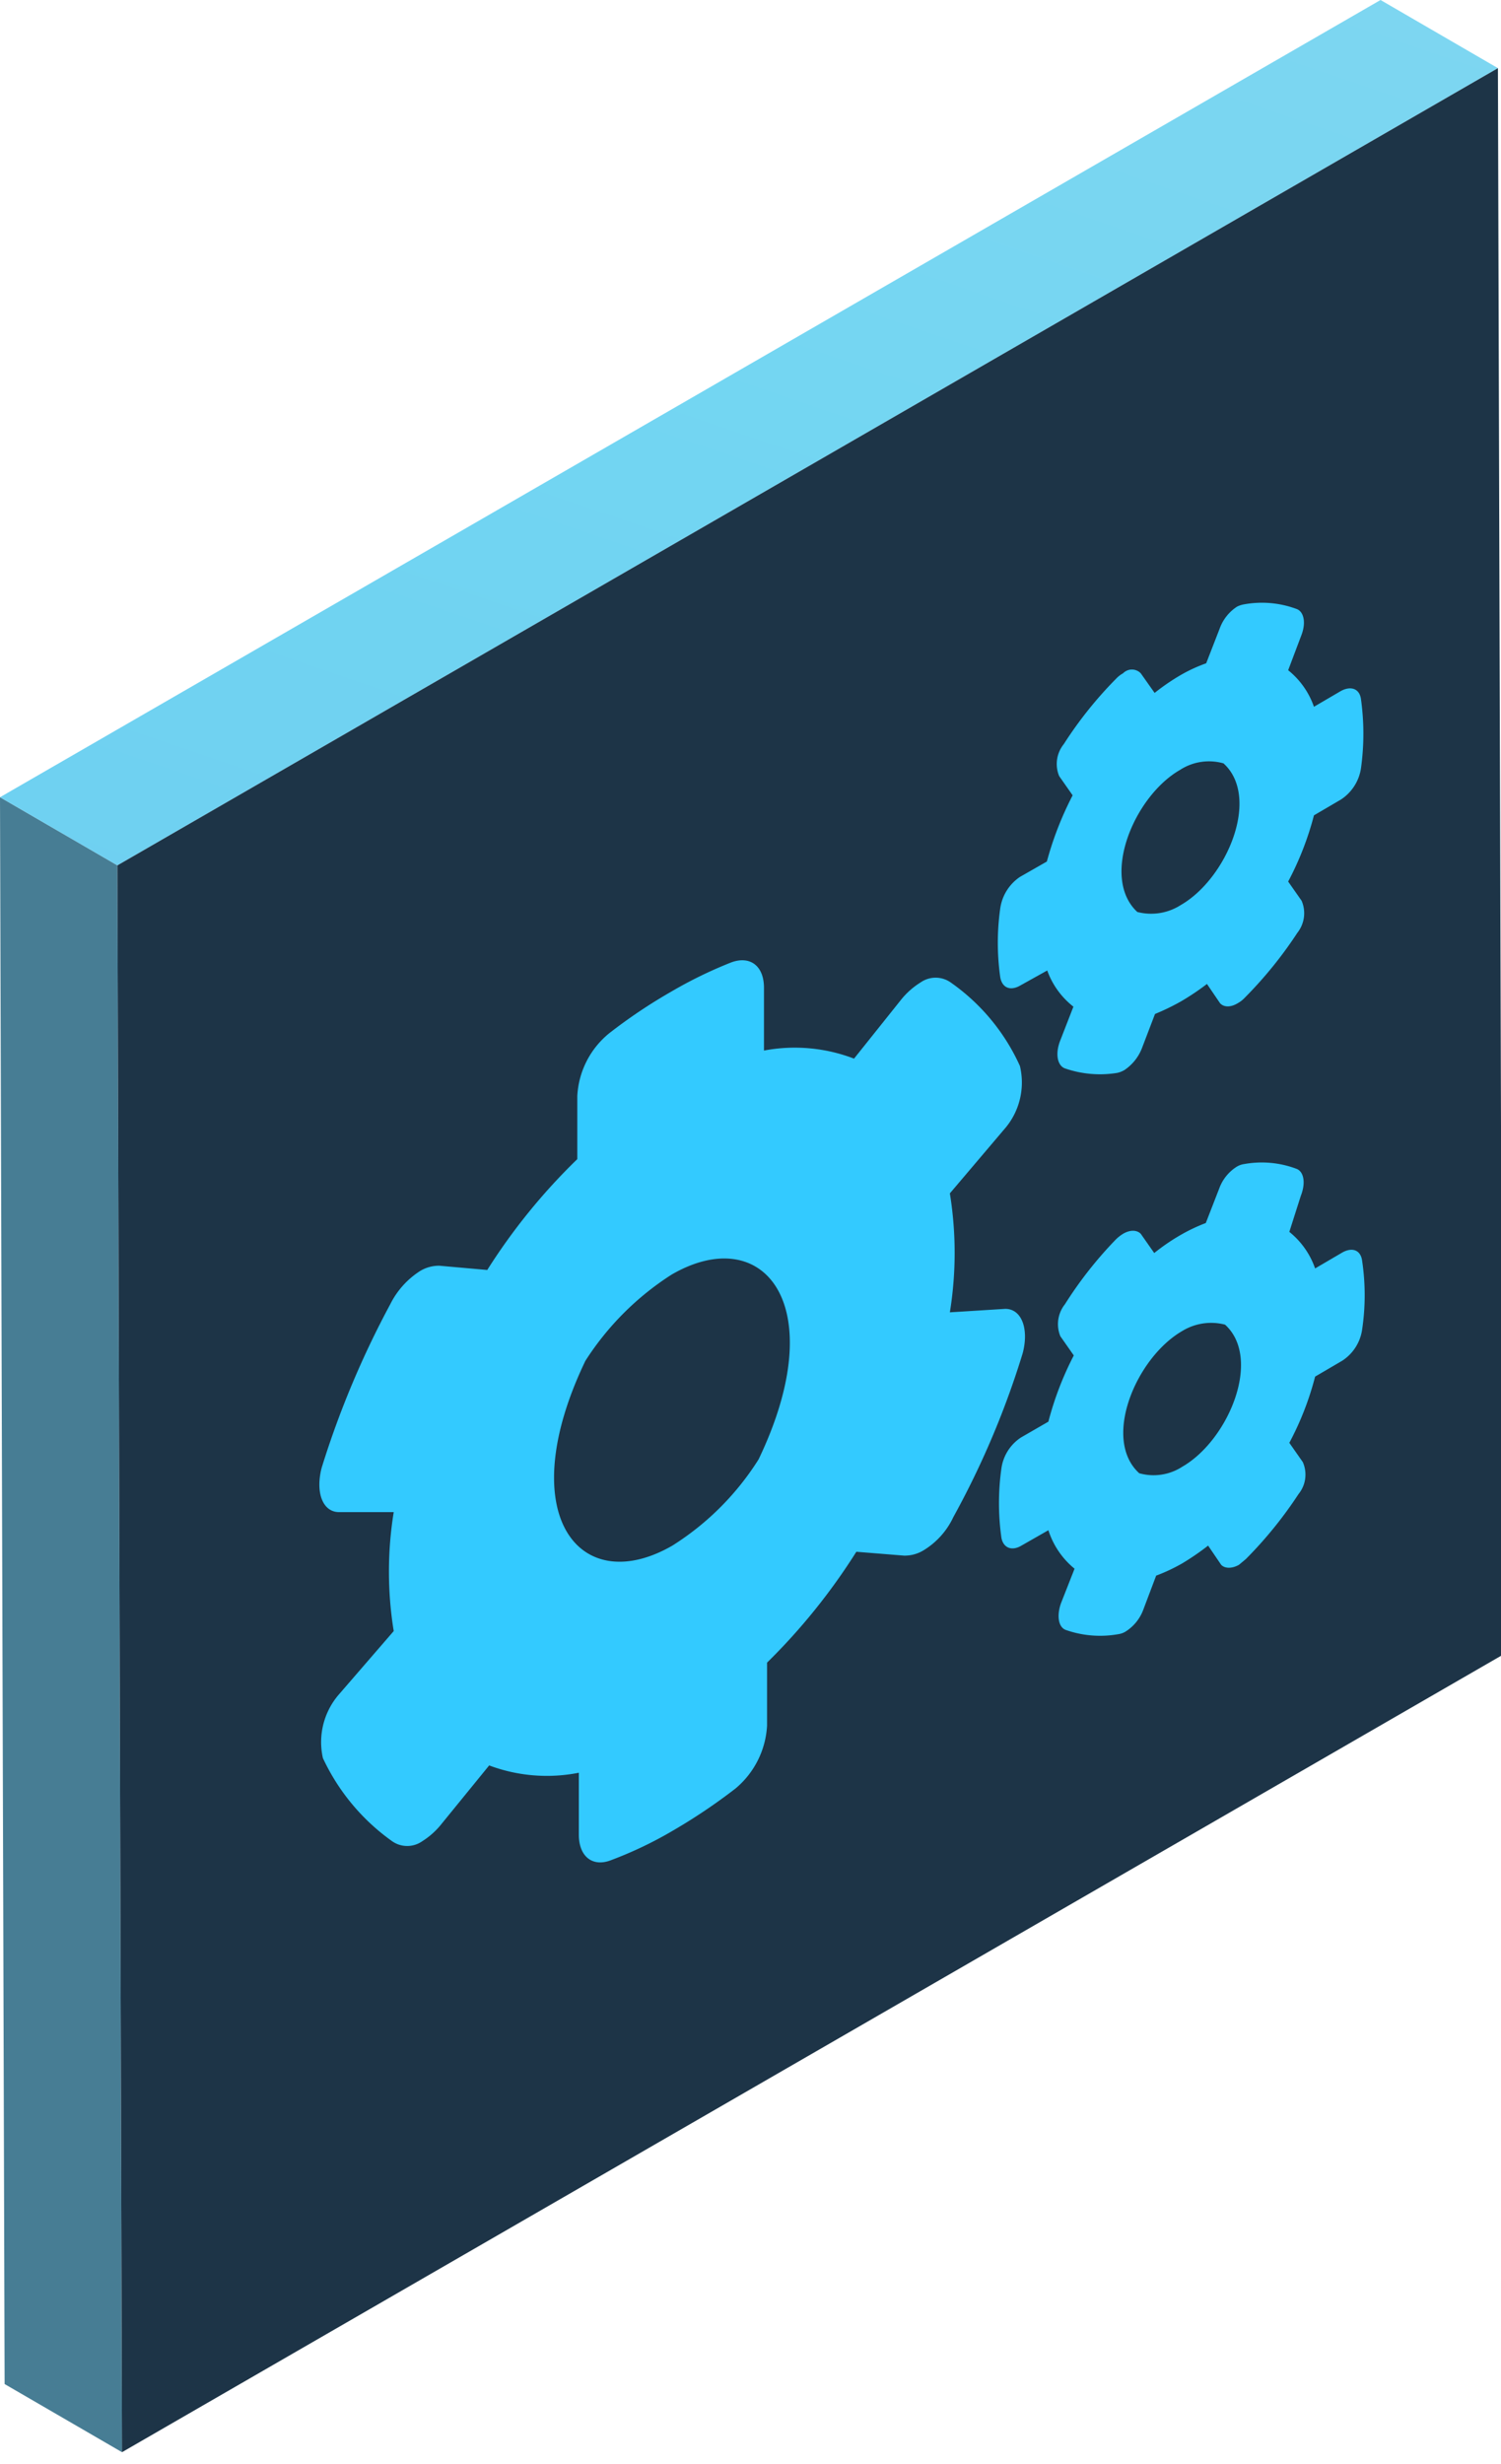 <svg id="Layer_1" data-name="Layer 1" xmlns="http://www.w3.org/2000/svg" xmlns:xlink="http://www.w3.org/1999/xlink" viewBox="0 0 39 64">
  <defs>
    <linearGradient id="linear-gradient" x1="-10735.37" y1="-11" x2="-10709.52" y2="65.04" gradientTransform="matrix(-1, 0, 0, 1, -10708.35, 0)" gradientUnits="userSpaceOnUse">
      <stop offset="0" stop-color="#52c7ea"/>
      <stop offset="0.29" stop-color="#3dc5ee"/>
      <stop offset="1" stop-color="#26aee4"/>
    </linearGradient>
  </defs>
  <title>ico-serv-processos</title>
  <g style="opacity: 0.9">
    <polygon points="3.05 22.48 0 20.71 0.12 61.93 3.17 63.7 3.05 22.48" style="fill: #004b6b;opacity: 0.8"/>
    <polygon points="38.92 1.77 35.87 0 0 20.71 3.05 22.48 38.92 1.77" style="opacity: 0.8;fill: url(#linear-gradient)"/>
    <polygon points="3.05 22.48 3.17 63.7 39.04 42.99 38.92 1.77 3.05 22.48" style="fill: #041e33"/>
  </g>
  <g>
    <path d="M34.87,32.54c.26-.15.48-.07.52.2a6.06,6.06,0,0,1,0,1.81,1.16,1.16,0,0,1-.52.8l-.7.41a7.75,7.75,0,0,1-.67,1.72l.35.5a.8.8,0,0,1-.11.83,10.76,10.76,0,0,1-1.37,1.69l-.18.15c-.18.1-.36.1-.46,0l-.34-.5a6.68,6.68,0,0,1-.67.46,4.6,4.6,0,0,1-.68.32l-.34.9a1.14,1.14,0,0,1-.45.55.49.49,0,0,1-.19.07,2.69,2.69,0,0,1-1.37-.11c-.19-.07-.24-.37-.12-.7l.35-.89a2.12,2.12,0,0,1-.68-1l-.7.4c-.25.15-.47.06-.52-.2a6.44,6.44,0,0,1,0-1.81,1.15,1.15,0,0,1,.51-.8l.71-.41a8.23,8.23,0,0,1,.66-1.72l-.35-.5a.83.83,0,0,1,.12-.83A10.35,10.35,0,0,1,29,32.19a1.1,1.1,0,0,1,.18-.14c.19-.11.36-.1.46,0l.35.5a5.35,5.35,0,0,1,.67-.46,4.51,4.51,0,0,1,.67-.32l.35-.9a1.12,1.12,0,0,1,.45-.56.49.49,0,0,1,.19-.07,2.55,2.55,0,0,1,1.36.12c.2.07.25.37.12.7L33.5,32a2.1,2.1,0,0,1,.67.95ZM30.72,38.1c1.2-.69,2.08-2.81,1.11-3.69a1.44,1.44,0,0,0-1.12.17c-1.2.7-2.08,2.81-1.11,3.69a1.37,1.37,0,0,0,1.12-.17" style="fill: #33caff"/>
    <path d="M26.51,25.6c-.26.15-.47.06-.52-.21a6.37,6.37,0,0,1,0-1.8,1.19,1.19,0,0,1,.51-.81l.7-.4a8.63,8.63,0,0,1,.67-1.72l-.35-.5a.82.82,0,0,1,.12-.83A10.35,10.35,0,0,1,29,17.63a.73.73,0,0,1,.18-.14.32.32,0,0,1,.46,0L30,18a5.7,5.7,0,0,1,.67-.46,4,4,0,0,1,.67-.31l.35-.9a1.14,1.14,0,0,1,.45-.57.64.64,0,0,1,.18-.06,2.58,2.58,0,0,1,1.37.12c.19.07.25.36.12.69l-.34.9a2.1,2.1,0,0,1,.67.95l.7-.41c.26-.14.48-.06.52.2a6.49,6.49,0,0,1,0,1.82,1.18,1.18,0,0,1-.52.8l-.7.41a7.94,7.94,0,0,1-.67,1.72l.35.5a.82.82,0,0,1-.11.83,10.76,10.76,0,0,1-1.37,1.69.73.73,0,0,1-.18.14c-.18.11-.36.11-.46,0l-.34-.5a6.54,6.54,0,0,1-.67.45,6,6,0,0,1-.68.33l-.34.89a1.21,1.21,0,0,1-.46.57.67.67,0,0,1-.18.07,2.79,2.79,0,0,1-1.37-.12c-.19-.08-.24-.38-.12-.7l.35-.9a2.09,2.09,0,0,1-.68-.94ZM30.66,20c-1.2.69-2.07,2.8-1.11,3.69a1.43,1.43,0,0,0,1.13-.18c1.2-.69,2.08-2.8,1.11-3.68a1.38,1.38,0,0,0-1.13.17" style="fill: #33caff"/>
    <path d="M26.12,34c.43,0,.62.53.45,1.16a22.38,22.38,0,0,1-1.8,4.25,2,2,0,0,1-.77.86.94.94,0,0,1-.51.14l-1.24-.1a16,16,0,0,1-2.32,2.88v1.64a2.29,2.29,0,0,1-.82,1.63,14.82,14.82,0,0,1-1.62,1.09,10.27,10.27,0,0,1-1.61.77c-.48.19-.84-.09-.84-.66V46.05a4.27,4.27,0,0,1-2.33-.19l-1.23,1.51a2,2,0,0,1-.51.46.68.68,0,0,1-.78,0,5.5,5.5,0,0,1-1.8-2.16A1.89,1.89,0,0,1,8.82,44l1.41-1.63a9.67,9.67,0,0,1,0-3.09H8.81c-.43,0-.62-.52-.45-1.16a23.87,23.87,0,0,1,1.78-4.24,2.18,2.18,0,0,1,.77-.86.94.94,0,0,1,.51-.14l1.24.11A15.69,15.69,0,0,1,15,30.11V28.47a2.25,2.25,0,0,1,.83-1.63,13.71,13.71,0,0,1,1.61-1.08A11.32,11.32,0,0,1,19,25c.49-.18.85.09.85.66v1.63a4.3,4.3,0,0,1,2.34.21l1.23-1.54a2,2,0,0,1,.5-.44.68.68,0,0,1,.78,0,5.32,5.32,0,0,1,1.8,2.17,1.84,1.84,0,0,1-.42,1.66L24.68,31a9.67,9.67,0,0,1,0,3.09Zm-6.41,3.91c1.92-4,.14-6.19-2.26-4.8a7.38,7.38,0,0,0-2.24,2.24c-1.92,4-.15,6.19,2.26,4.8a7.15,7.15,0,0,0,2.24-2.24" style="fill: #33caff"/>
  </g>
</svg>
